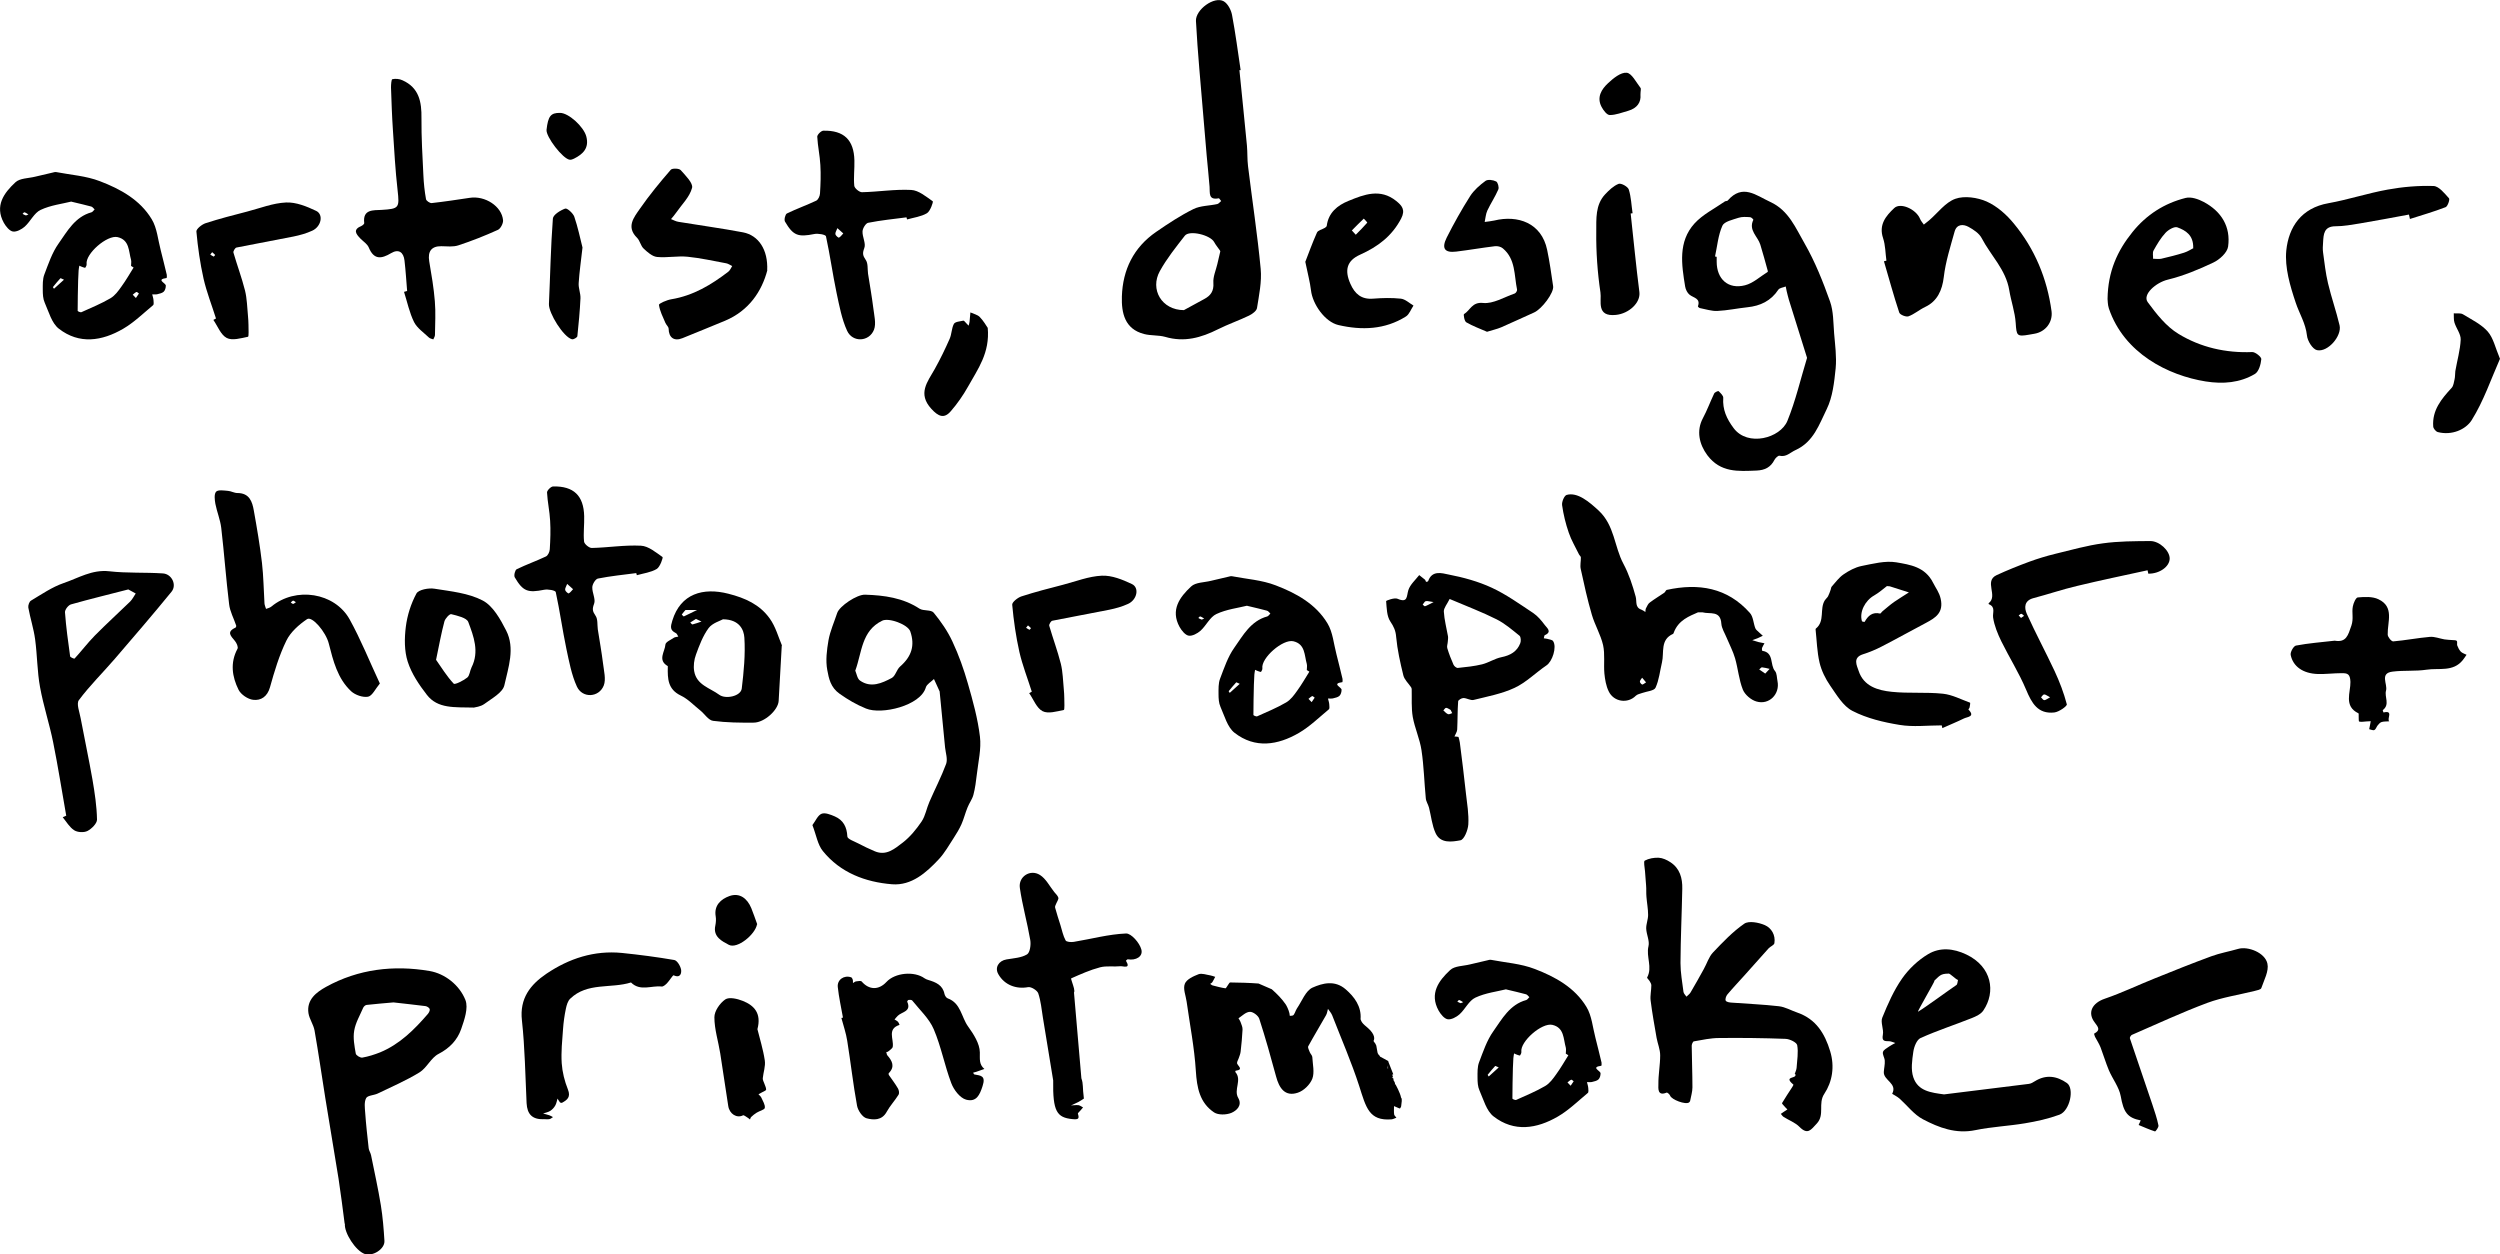 <?xml version="1.0" encoding="UTF-8"?><svg id="Layer_2" xmlns="http://www.w3.org/2000/svg" viewBox="0 0 209.27 105"><g id="Layer_5"><g><g><path d="m103.75,5.88c.21,2.11.43,4.21.63,6.32.05.57.02,1.14.09,1.71.35,2.87.79,5.73,1.06,8.6.1,1.08-.14,2.2-.31,3.28-.04.24-.4.5-.67.63-.85.41-1.75.72-2.59,1.14-1.41.71-2.83,1.11-4.42.64-.57-.16-1.2-.09-1.77-.24-1.63-.42-1.9-1.77-1.86-3.14.07-2.24.98-4.11,2.87-5.41,1-.69,2.03-1.37,3.12-1.91.59-.29,1.33-.27,2-.42.12-.03.21-.17.32-.25-.07-.08-.16-.25-.21-.23-.88.17-.72-.46-.76-.96-.07-.87-.16-1.73-.24-2.6-.21-2.43-.42-4.87-.62-7.3-.11-1.33-.21-2.65-.28-3.98-.05-.95,1.54-2.11,2.33-1.65.34.2.61.72.69,1.14.29,1.53.49,3.08.72,4.62h-.1Zm-4.63,20.07c.42-.23,1.05-.57,1.67-.91.55-.29.83-.67.78-1.36-.04-.51.21-1.05.33-1.57.08-.36.17-.71.25-1.07,0-.03-.03-.07-.05-.1-.15-.22-.33-.43-.46-.67-.31-.6-2.08-1.03-2.46-.54-.74.95-1.51,1.91-2.09,2.96-.85,1.53.15,3.27,2.02,3.27Z"/><path d="m151.26,29.94c-.53-1.7-1.03-3.28-1.52-4.86-.07-.23-.12-.47-.18-.7-.03-.13-.05-.27-.08-.4-.21.09-.51.11-.62.27-.62.94-1.51,1.36-2.59,1.47-.84.09-1.68.27-2.52.31-.48.02-.97-.15-1.45-.24-.07-.01-.18-.12-.17-.15.24-.68-.37-.7-.7-.97-.19-.15-.33-.44-.37-.69-.3-1.84-.6-3.74.78-5.27.69-.76,1.69-1.25,2.55-1.85.06-.04.18-.02.23-.07,1.25-1.44,2.38-.43,3.58.12,1.54.71,2.12,2.2,2.87,3.49.87,1.52,1.53,3.18,2.12,4.84.29.82.27,1.76.34,2.65.08.98.22,1.97.13,2.94-.12,1.16-.25,2.4-.75,3.42-.63,1.27-1.09,2.74-2.62,3.43-.44.2-.76.6-1.33.47-.11-.03-.34.19-.42.34-.32.63-.81.87-1.5.9-1.53.06-3.01.19-4.12-1.28-.69-.93-.93-2.05-.38-3.09.36-.67.62-1.39.95-2.08.05-.11.34-.23.37-.2.16.16.4.38.39.56-.07.98.28,1.75.87,2.54,1.18,1.58,3.91.84,4.5-.61.69-1.69,1.1-3.49,1.64-5.26Zm-7.68-8.47s.08.02.12.03c0,.14,0,.27,0,.41,0,1.45.96,2.33,2.37,1.97.68-.17,1.27-.73,1.9-1.12.02-.01.01-.08,0-.11-.2-.73-.4-1.46-.62-2.18-.21-.68-1.01-1.2-.58-2.07.01-.03-.17-.22-.27-.22-.32-.02-.67-.05-.97.05-.48.16-1.19.31-1.35.66-.36.8-.43,1.72-.62,2.59Z"/><path d="m176.42,25.01c.03-2.29.82-4.02,2.09-5.59,1.17-1.45,2.66-2.4,4.44-2.85.46-.12,1.08.1,1.53.34,1.47.79,2.26,2.07,2.03,3.73-.07.51-.71,1.09-1.24,1.34-1.22.58-2.5,1.11-3.81,1.43-.99.24-2.14,1.24-1.68,1.88.73.99,1.55,2.04,2.58,2.66,1.85,1.13,3.96,1.61,6.17,1.52.26-.01.77.41.76.59-.04.44-.21,1.04-.53,1.24-1.26.75-2.68.86-4.13.63-3.13-.5-6.83-2.35-8.1-6.11-.11-.33-.09-.7-.11-.79Zm7.17-4.25c.03-1.09-.65-1.48-1.33-1.73-.25-.09-.75.2-.99.46-.4.43-.71.96-1,1.48-.1.18-.03.46-.04.69.23,0,.46.04.68,0,.64-.15,1.29-.31,1.92-.51.31-.1.58-.28.78-.38Z"/><path d="m157.91,21.83c-.09-.63-.08-1.29-.28-1.89-.38-1.13.23-1.86.93-2.52.52-.5,1.83.09,2.16.89.07.18.21.33.32.49.15-.12.3-.24.45-.36.72-.62,1.35-1.5,2.19-1.8.76-.27,1.85-.11,2.62.23.87.39,1.67,1.1,2.28,1.85,1.75,2.12,2.78,4.6,3.15,7.33.12.92-.51,1.74-1.45,1.89-.13.02-.27.04-.4.07-1.06.19-1.08.09-1.15-.97-.06-.92-.39-1.83-.54-2.75-.28-1.72-1.55-2.9-2.31-4.36-.21-.4-.68-.71-1.1-.94-.44-.24-.98-.24-1.16.38-.35,1.26-.76,2.53-.91,3.82-.13,1.11-.55,2.03-1.55,2.5-.49.23-.91.61-1.41.79-.2.07-.71-.13-.77-.32-.47-1.42-.86-2.86-1.28-4.29.07-.02.14-.04.21-.05Z"/><path d="m201.65,17.96c-1.36.25-2.72.51-4.09.74-.68.11-1.37.24-2.05.24-.99,0-1.01.67-1.05,1.35-.02.28-.04.57,0,.85.12.86.21,1.72.41,2.56.28,1.19.69,2.34.97,3.53.21.89-.99,2.28-1.89,2.08-.37-.08-.8-.78-.84-1.23-.11-1.02-.64-1.83-.94-2.74-.47-1.4-.93-2.95-.79-4.37.2-1.97,1.26-3.56,3.53-3.96,1.67-.3,3.29-.84,4.96-1.14,1.26-.23,2.56-.34,3.84-.3.45.02.92.62,1.29,1.03.09.09-.11.67-.28.74-.98.38-1.99.67-2.99.99-.03-.12-.05-.24-.08-.36Z"/><path d="m109.26,21.93c.27-.69.59-1.59.98-2.46.08-.19.43-.26.65-.39.07-.04.16-.11.17-.18.14-1.1.9-1.71,1.81-2.08,1.31-.54,2.67-1.07,4,0,.47.38.8.73.42,1.47-.77,1.48-1.97,2.37-3.44,3.03-1.11.5-1.32,1.29-.81,2.44.37.84.92,1.32,1.9,1.24.77-.06,1.56-.08,2.32,0,.37.04.71.37,1.06.58-.21.31-.35.73-.63.91-1.76,1.11-3.7,1.17-5.65.72-1.13-.26-2.17-1.75-2.3-2.91-.08-.69-.27-1.37-.47-2.36Zm4.23-2.28c.36-.36.67-.68.96-1.01.02-.02-.19-.23-.29-.34-.34.33-.68.66-1,.99,0,0,.13.15.33.36Z"/><path d="m124.47,27.77c-.57-.25-1.18-.47-1.73-.79-.16-.09-.25-.66-.19-.69.52-.3.66-1.03,1.6-.93.84.09,1.76-.49,2.64-.79.1-.03.22-.23.2-.33-.25-1.2-.11-2.55-1.19-3.45-.16-.14-.45-.21-.67-.18-1.08.13-2.15.32-3.23.45-.97.12-1.25-.26-.8-1.17.6-1.19,1.25-2.35,1.96-3.47.32-.5.8-.92,1.29-1.28.2-.14.64-.08.89.05.14.07.26.5.18.67-.26.61-.64,1.17-.92,1.77-.13.29-.15.63-.22.95.27-.04.54-.06.8-.12,1.97-.48,3.96.19,4.43,2.46.21,1,.35,2.02.5,3.04.08.54-.94,1.91-1.6,2.2-.92.41-1.83.84-2.75,1.24-.35.15-.74.23-1.21.38Z"/><g><path d="m136.5,17.87c.24,2.19.45,4.39.73,6.58.11.9-.88,1.8-1.96,1.91-1.68.18-1.19-1.18-1.3-1.88-.25-1.68-.37-3.4-.35-5.09.01-1.06-.09-2.23.74-3.12.33-.35.7-.71,1.13-.88.21-.08.77.23.85.47.2.63.22,1.32.32,1.99-.05,0-.1.01-.15.02Z"/><path d="m137.32,7.93c.06.61-.26,1.13-1.04,1.35-.51.14-1.02.35-1.53.35-.24,0-.54-.4-.69-.69-.42-.8,0-1.47.55-1.98.44-.41,1.06-.92,1.56-.87.42.04.79.8,1.15,1.26.07.08,0,.26,0,.58Z"/></g></g><path d="m68.01,69.06c.26-.34.44-.81.76-.94.29-.12.76.07,1.11.22.71.31,1.01.88,1.05,1.68,0,.21.58.41.91.58.45.24.92.46,1.39.66.97.41,1.68-.23,2.34-.73.62-.48,1.14-1.12,1.58-1.77.32-.48.41-1.1.65-1.64.46-1.06,1-2.1,1.4-3.18.14-.4-.04-.91-.09-1.37-.15-1.55-.3-3.09-.45-4.64,0-.01,0-.03,0-.04-.16-.35-.32-.7-.48-1.05-.23.23-.6.43-.68.7-.44,1.54-3.71,2.31-5.01,1.77-.81-.33-1.49-.73-2.2-1.23-.77-.54-.91-1.29-1.04-1.99-.15-.8-.04-1.67.1-2.49.14-.78.48-1.53.73-2.29.19-.57,1.65-1.56,2.34-1.53,1.6.05,3.16.26,4.55,1.17.33.21.96.07,1.18.33.61.74,1.18,1.56,1.58,2.43.53,1.13.95,2.32,1.29,3.51.42,1.46.83,2.94,1.01,4.45.12,1.02-.14,2.09-.26,3.14-.07.58-.14,1.17-.29,1.73-.1.37-.35.69-.49,1.05-.19.46-.31.96-.51,1.41-.18.4-.41.78-.65,1.15-.39.6-.75,1.24-1.23,1.76-1.06,1.14-2.3,2.24-3.93,2.11-2.22-.18-4.32-.96-5.79-2.78-.44-.54-.55-1.34-.87-2.16Zm3.58-12.93c.12.28.17.68.4.84.91.64,1.83.22,2.66-.22.31-.17.4-.7.7-.96.96-.84,1.25-1.76.85-2.93-.2-.59-1.81-1.18-2.36-.9-1.73.85-1.68,2.62-2.24,4.16Z"/><path d="m150.26,89.83c.05-.15.12-.3.13-.45.04-.63.16-1.29.05-1.89-.05-.24-.63-.52-.98-.53-1.85-.07-3.71-.09-5.56-.07-.71,0-1.41.16-2.11.28-.08.01-.18.24-.18.36.01,1.16.06,2.33.06,3.49,0,.37-.12.75-.19,1.12,0,.05-.05.1-.09.14-.28.22-1.48-.23-1.59-.57-.04-.11-.23-.27-.29-.25-.79.33-.69-.39-.69-.69-.01-.81.15-1.62.15-2.43,0-.49-.21-.97-.3-1.46-.18-1.04-.37-2.08-.5-3.13-.05-.41.06-.85.06-1.27,0-.13-.09-.26-.16-.38-.06-.1-.22-.23-.19-.28.46-.85-.1-1.73.11-2.61.11-.45-.17-.98-.19-1.48-.01-.38.16-.76.16-1.14,0-.51-.1-1.01-.14-1.52-.03-.32,0-.65-.03-.97-.02-.39-.07-.78-.09-1.17-.02-.31-.14-.82-.02-.89.34-.18.78-.26,1.17-.24.33.02.68.18.97.37.8.52,1.02,1.34,1,2.23-.04,2.07-.14,4.15-.15,6.22,0,.8.15,1.61.25,2.41.02.14.16.27.25.4.11-.12.26-.21.34-.35.38-.65.75-1.3,1.11-1.96.26-.46.42-1.02.77-1.39.82-.86,1.65-1.74,2.62-2.41.38-.26,1.21-.1,1.72.12.55.24.91.83.8,1.51-.03.17-.33.27-.48.43-.68.75-1.34,1.5-2.01,2.25-.48.54-.98,1.06-1.45,1.62-.11.13-.2.41-.13.52.08.12.34.15.52.16,1.31.1,2.62.15,3.92.3.54.06,1.04.36,1.57.54,1.54.54,2.28,1.74,2.73,3.23.39,1.28.18,2.55-.49,3.56-.55.82.06,1.75-.63,2.49-.49.52-.75.98-1.45.28-.35-.36-.88-.55-1.32-.83-.1-.06-.16-.17-.24-.26.09-.06.17-.12.26-.18.1-.07.19-.13.29-.19-.08-.08-.17-.16-.24-.25-.08-.09-.23-.24-.21-.28.27-.46.57-.9.86-1.35.04-.06.11-.19.09-.2-.96-.8.53-.41.1-.97Z"/><path d="m28.85,102.43c-.17-1.3-.32-2.53-.51-3.76-.36-2.26-.75-4.51-1.11-6.76-.3-1.88-.57-3.77-.9-5.65-.09-.5-.43-.95-.51-1.45-.17-1.14.68-1.76,1.47-2.2,2.71-1.5,5.68-1.84,8.67-1.33,1.28.22,2.5,1.17,3,2.43.26.67-.09,1.66-.36,2.44-.32.91-.96,1.59-1.89,2.07-.63.32-.98,1.17-1.6,1.55-1.11.68-2.32,1.2-3.5,1.77-.32.15-.84.15-.96.38-.18.33-.11.82-.08,1.23.07.99.18,1.97.29,2.96.02.2.16.39.2.59.28,1.39.59,2.78.82,4.19.16.98.24,1.99.3,2.98.04.68-.97,1.32-1.64,1.1-.77-.26-1.74-1.78-1.67-2.53Zm4.08-18.52c-.8.07-1.52.13-2.24.21-.11.01-.24.13-.29.24-.27.63-.64,1.25-.75,1.91-.11.62.02,1.29.13,1.92.02.15.38.37.55.34.51-.09,1.01-.25,1.49-.44,1.64-.68,2.86-1.9,4-3.22.09-.11.18-.29.15-.4-.03-.11-.22-.23-.35-.25-.92-.12-1.84-.21-2.68-.31Z"/><path d="m122.09,61.7c.04.15.09.3.11.46.18,1.42.36,2.83.51,4.25.1.87.25,1.74.2,2.6-.03.48-.35,1.27-.66,1.33-.71.13-1.67.29-2.08-.6-.3-.65-.37-1.42-.55-2.13-.07-.27-.25-.52-.27-.79-.13-1.34-.16-2.69-.36-4.02-.14-.94-.56-1.84-.73-2.78-.13-.76-.07-1.55-.09-2.33,0-.05-.02-.11-.05-.16-.22-.33-.56-.63-.65-1-.26-1.06-.5-2.13-.6-3.21-.04-.53-.2-.87-.49-1.3-.3-.45-.3-1.12-.35-1.7,0-.05.7-.31.95-.2.88.38.75-.2.91-.72.15-.47.59-.85.91-1.26.17.13.34.26.49.39.04.04.04.14.09.17.03.02.15-.02.17-.06.32-.93,1.17-.66,1.7-.55,1.24.24,2.49.58,3.63,1.11,1.21.56,2.32,1.36,3.44,2.1.39.26.71.64.99,1.02.16.22.65.57,0,.85-.05.02-.05.17-.08.26.09.01.18.02.26.04.18.06.44.07.52.2.33.5-.07,1.71-.56,2.03-.9.61-1.7,1.43-2.67,1.88-1.07.5-2.27.72-3.43,1.01-.25.06-.57-.16-.85-.16-.15,0-.44.17-.44.28-.06.79-.04,1.58-.08,2.36-.01.2-.15.38-.23.58.11,0,.21.02.32.03Zm-.75-11.55c-.21.43-.49.74-.48,1.04.04.7.23,1.39.35,2.08.02.15-.01.31-.02.46-.01.18-.09.37-.04.53.14.47.32.93.52,1.38.06.13.25.29.37.27.68-.07,1.36-.14,2.02-.3.56-.14,1.07-.49,1.63-.6.74-.15,1.3-.47,1.57-1.17.07-.18.05-.52-.06-.62-.62-.5-1.23-1.03-1.93-1.38-1.21-.61-2.49-1.09-3.92-1.7Zm.22,9.54c-.04-.09-.09-.18-.13-.26-.13-.07-.25-.17-.38-.18-.07,0-.16.14-.23.22.13.11.24.25.39.31.09.04.24-.05.36-.09Zm-1.55-9.29c-.32-.04-.5-.11-.66-.08-.1.02-.17.19-.26.29.06.05.15.15.19.14.2-.07.38-.18.72-.35Z"/><path d="m142.13,51.26c-.7.31-1.63.64-2.02,1.69-.01.04-.03.09-.06.11-1.1.49-.73,1.55-.93,2.39-.17.71-.24,1.47-.54,2.12-.12.26-.73.3-1.12.44-.18.07-.4.1-.53.23-.67.68-1.84.53-2.27-.37-.22-.45-.31-.99-.36-1.49-.07-.79.06-1.62-.11-2.38-.2-.87-.69-1.68-.94-2.54-.37-1.26-.65-2.54-.93-3.83-.07-.31.02-.64.01-.97,0-.09-.12-.17-.16-.26-.29-.6-.64-1.18-.85-1.8-.26-.75-.45-1.53-.56-2.31-.04-.28.18-.8.38-.86.91-.26,1.9.59,2.68,1.31,1.34,1.25,1.3,3.01,2.07,4.45.46.86.77,1.81,1.03,2.76.11.41-.08.9.49,1.09.11.04.21.12.32.19.02-.11,0-.24.06-.33.09-.17.17-.37.32-.47.39-.29.8-.54,1.2-.81.09-.06.13-.22.21-.24,2.66-.58,5.07-.2,6.96,1.93.28.31.29.85.45,1.27.05.14.2.24.31.35.1.1.21.19.32.29-.14.07-.28.14-.42.2-.15.06-.3.11-.46.17.18.05.35.11.53.16.16.04.33.07.49.1-.07.13-.15.25-.2.38-.03.08,0,.25.01.25,1.01.14.63,1.18,1.07,1.69.17.2.15.56.21.85.22,1.08-.7,2.02-1.77,1.7-.45-.13-.96-.57-1.13-.99-.33-.83-.4-1.75-.65-2.62-.17-.59-.47-1.15-.71-1.73-.16-.39-.41-.77-.44-1.17-.07-1.14-.96-.78-1.57-.95-.05-.01-.11,0-.41,0Zm5.63,5.13c.15-.16.26-.28.37-.4-.21-.05-.43-.11-.64-.13-.07,0-.15.12-.23.18.15.1.3.2.51.35Zm-9.98.72c-.14-.17-.23-.28-.32-.38-.07.11-.18.21-.19.33,0,.07.11.21.19.24.07.02.17-.09.33-.18Z"/><path d="m106.46,82.81c.43.38.84.79,1.16,1.26.13.18.72,1.4-.02,1.25-.04,0-.07,0-.14-.13-.01-.02-.28-.27-.25-.26.33.04.68.15.99.08.16-.03.23-.4.36-.59.42-.61.73-1.49,1.31-1.75.83-.37,1.86-.65,2.77.14.72.62,1.34,1.43,1.25,2.51.12.42.5.58.81.92.51.56.28.88.28.88-.03.05.2.26.18.32.08,0,.12.76.2.77.21.01-.21-.01,0,0-.12.11.12-.11,0,0-.03.03.18.18.15.23.06.02.62.34.68.37.25.16-.25-.17,0,0,.12.08-.11.58,0,.67v-.67c.21.53.33.83.44,1.12-.21-.03.1.29-.11.27-.08,0,.12.06.12.08.02.29.01.08.12.35.05.13-.05.18.05.13,0,0,.41.74.47,1.12.12.1.03.46.01.7,0,.07-.06.15-.1.21-.01.01-.1-.03-.15-.05-.12-.05-.24-.1-.35-.15,0,.23-.02.47.01.69.01.1.12.18.19.28-.14.05-.28.13-.42.14-1.87.14-2.12-.99-2.69-2.78-.65-2.01-1.5-3.96-2.27-5.94-.08-.19-.23-.36-.35-.53-.05.18-.07.37-.16.53-.49.87-1.01,1.72-1.49,2.6-.06.11.07.33.13.5.06.14.2.27.21.4.03.61.2,1.29,0,1.82-.19.49-.72,1.01-1.22,1.17-1.08.36-1.56-.41-1.81-1.35-.44-1.62-.89-3.24-1.41-4.84-.09-.27-.52-.59-.78-.58-.33,0-.65.33-.96.54,0,0,.14.21.18.33.07.2.17.41.16.61-.03.62-.09,1.24-.16,1.85-.02.19-.1.37-.16.55-.04.13-.13.25-.14.39-.02.22.64.56-.12.66-.01,0-.04.1-.02.11.58.67-.17,1.47.24,2.17.36.63-.15,1.07-.58,1.25-.42.17-1.09.19-1.44-.04-1.21-.81-1.44-2.07-1.53-3.48-.12-1.94-.5-3.86-.77-5.79-.07-.51-.32-1.08-.15-1.5.14-.37.71-.63,1.15-.8.28-.1.66.05.99.1.14.02.26.08.4.12-.08.15-.15.31-.24.45-.04.06-.12.1-.18.14.07.04.13.11.21.13.35.09.71.19,1.07.24.06,0,.15-.21.24-.32.05-.06.1-.17.15-.17.79.01,1.59.03,2.38.09"/><path d="m162.73,91.61c2.37-.29,4.73-.58,7.1-.88.17-.02.35-.12.5-.22.93-.58,1.83-.45,2.69.15.64.46.25,2.32-.63,2.65-.93.34-1.91.56-2.89.72-1.37.23-2.78.29-4.14.57-1.63.34-3.05-.2-4.4-.91-.74-.39-1.29-1.13-1.93-1.71-.11-.1-.24-.18-.37-.26-.09-.06-.27-.15-.27-.16.46-.88-.74-1.12-.7-1.83.02-.32.1-.63.08-.94-.01-.25-.21-.52-.15-.73.05-.19.33-.32.52-.46.16-.11.34-.2.51-.29-.17-.05-.33-.14-.5-.15-.36-.01-.65.03-.54-.54.09-.46-.21-1.03-.05-1.43.46-1.13.96-2.28,1.66-3.28.56-.8,1.34-1.54,2.18-2.04.99-.59,2.11-.49,3.2.03,2.14,1.02,2.48,3.13,1.42,4.69-.2.3-.61.49-.96.63-1.43.57-2.89,1.04-4.29,1.67-.32.14-.55.73-.61,1.15-.1.7-.22,1.49,0,2.14.39,1.16,1.48,1.28,2.57,1.43Zm-.8-9.51c.04.05-1.43,2.54-1.38,2.59.49-.27,2.75-1.93,3.21-2.23.1-.06.1-.28.14-.43-.16-.02-.71-.6-.8-.53-.68,0-.76.21-1.18.59Z"/><path d="m5.54,68.26c-.36-2.04-.68-4.09-1.09-6.12-.31-1.55-.82-3.07-1.1-4.63-.24-1.31-.23-2.66-.41-3.99-.12-.9-.41-1.77-.57-2.66-.03-.18.08-.5.22-.58.89-.53,1.77-1.14,2.73-1.47,1.24-.42,2.38-1.15,3.82-.99,1.49.17,3,.08,4.5.18.74.05,1.18.96.72,1.53-1.55,1.9-3.15,3.76-4.75,5.62-1,1.16-2.1,2.24-3.01,3.46-.22.3.06,1,.15,1.51.32,1.71.69,3.42.99,5.14.19,1.11.36,2.23.38,3.35,0,.32-.45.77-.8.95-.3.15-.83.12-1.11-.06-.39-.25-.65-.71-.96-1.09.1-.05.21-.09.31-.14Zm5.2-18.92c-1.58.41-3.2.8-4.79,1.25-.23.06-.53.45-.51.67.09,1.23.26,2.46.43,3.68.01.08.34.22.37.19.58-.63,1.1-1.32,1.7-1.93.96-.97,1.97-1.89,2.95-2.84.19-.19.32-.45.47-.68-.17-.1-.35-.19-.62-.34Z"/><path d="m104.4,50.7c-.75.19-1.73.3-2.58.7-.54.25-.85.97-1.33,1.4-.26.23-.69.46-.99.41-.29-.05-.59-.43-.76-.73-.78-1.42.01-2.5.97-3.39.37-.35,1.09-.33,1.65-.47.48-.12.96-.23,1.45-.34.1-.02.2-.06.29-.05,1.24.24,2.53.32,3.69.77,1.7.65,3.35,1.55,4.33,3.18.45.74.52,1.71.75,2.58.18.69.34,1.38.51,2.07.02.09,0,.27-.01.27-.94.13-.06.42-.07.64,0,.18-.06.4-.18.51-.13.12-.35.16-.54.21-.13.03-.28.01-.42.01.04.17.1.33.11.5.01.14.04.35-.04.41-.82.68-1.59,1.44-2.5,1.97-1.77,1.03-3.67,1.33-5.39-.01-.6-.47-.84-1.42-1.18-2.18-.14-.31-.16-.7-.16-1.06,0-.43-.02-.9.13-1.29.34-.89.65-1.83,1.19-2.59.73-1.03,1.37-2.24,2.76-2.62.1-.03.17-.16.26-.24-.09-.08-.17-.21-.28-.24-.48-.13-.96-.24-1.67-.41Zm5.2,5.52c-.07-.04-.14-.09-.21-.13,0-.17.04-.35,0-.51-.21-.73-.12-1.66-1.12-1.9-.88-.21-2.72,1.4-2.6,2.26.01.1-.05.21-.11.3-.02.02-.14-.02-.22-.05-.1-.03-.19-.08-.28-.12-.02.13-.05.26-.06.4-.02.28-.03.56-.04.84-.02.85-.04,1.69-.04,2.54,0,.04.24.15.32.11.82-.37,1.65-.71,2.42-1.16.38-.22.67-.62.93-.99.37-.51.68-1.05,1.01-1.58Zm-5.83,1.02c-.15-.06-.28-.14-.29-.12-.22.24-.43.49-.63.74-.01.01.06.09.09.14.26-.23.52-.47.84-.76Zm6.03,1.53c.11-.16.18-.26.25-.37-.07-.05-.17-.15-.21-.13-.11.05-.21.15-.31.23.07.08.14.15.26.27Zm-9-6.99c-.15-.09-.24-.16-.34-.18-.04,0-.1.08-.15.13.09.05.18.11.27.13.04.01.11-.04.22-.08Z"/><path d="m126.08,82.81c-.75.19-1.73.3-2.58.7-.54.25-.85.97-1.33,1.4-.26.23-.69.46-.99.41-.29-.05-.59-.43-.76-.73-.78-1.42.01-2.5.97-3.39.37-.35,1.09-.33,1.65-.47.48-.12.96-.23,1.45-.34.1-.02.2-.06.29-.05,1.24.24,2.53.32,3.69.77,1.7.65,3.35,1.55,4.33,3.18.45.74.52,1.71.75,2.58.18.69.34,1.38.51,2.07.02.09,0,.27-.01.27-.94.13-.06.42-.07.64,0,.18-.06.4-.18.51-.13.12-.35.16-.54.21-.13.03-.28.01-.42.01.04.17.1.33.11.5.01.14.04.35-.04.41-.82.68-1.59,1.44-2.5,1.97-1.77,1.03-3.67,1.33-5.39-.01-.6-.47-.84-1.42-1.18-2.18-.14-.31-.16-.7-.16-1.06,0-.43-.02-.9.13-1.29.34-.89.65-1.83,1.19-2.59.73-1.03,1.37-2.24,2.76-2.62.1-.03.17-.16.26-.24-.09-.08-.17-.21-.28-.24-.48-.13-.96-.24-1.67-.41Zm5.2,5.52c-.07-.04-.14-.09-.21-.13,0-.17.04-.35,0-.51-.21-.73-.12-1.66-1.12-1.9-.88-.21-2.72,1.4-2.6,2.26.01.1-.05.21-.11.3-.02.02-.14-.02-.22-.05-.1-.03-.19-.08-.28-.12-.02.13-.05.26-.06.4-.02.28-.03.56-.04.84-.02.85-.04,1.69-.04,2.54,0,.04.24.15.32.11.82-.37,1.65-.71,2.42-1.16.38-.22.67-.62.93-.99.37-.51.68-1.05,1.01-1.58Zm-5.83,1.02c-.15-.06-.28-.14-.29-.12-.22.24-.43.49-.63.74-.01.01.06.09.09.14.26-.23.52-.47.84-.76Zm6.03,1.53c.11-.16.18-.26.25-.37-.07-.05-.17-.15-.21-.13-.11.05-.21.15-.31.23.07.08.14.15.26.27Zm-9-6.99c-.15-.09-.24-.16-.34-.18-.04,0-.1.08-.15.13.09.05.18.11.27.13.04.01.11-.04.22-.08Z"/><path d="m5.98,16.87c-.75.19-1.73.3-2.58.7-.54.25-.85.97-1.33,1.4-.26.23-.69.46-.99.41-.29-.05-.59-.43-.76-.73-.78-1.42.01-2.5.97-3.39.37-.35,1.09-.33,1.65-.47.48-.12.96-.23,1.45-.34.1-.02.2-.06.29-.05,1.24.24,2.53.32,3.69.77,1.7.65,3.35,1.55,4.33,3.18.45.74.52,1.71.75,2.58.18.69.34,1.38.51,2.07.02.09,0,.27-.01.27-.94.13-.06.42-.07.64,0,.18-.06.4-.18.51-.13.12-.35.16-.54.21-.13.03-.28.01-.42.01.04.17.1.33.11.5.01.14.04.35-.04.41-.82.68-1.59,1.44-2.5,1.97-1.77,1.03-3.67,1.33-5.39-.01-.6-.47-.84-1.42-1.18-2.18-.14-.31-.16-.7-.16-1.06,0-.43-.02-.9.13-1.29.34-.89.65-1.83,1.19-2.59.73-1.03,1.37-2.24,2.76-2.62.1-.03.17-.16.26-.24-.09-.08-.17-.21-.28-.24-.48-.13-.96-.24-1.67-.41Zm5.2,5.52c-.07-.04-.14-.09-.21-.13,0-.17.04-.35,0-.51-.21-.73-.12-1.66-1.12-1.9-.88-.21-2.72,1.4-2.6,2.26.01.1-.05.21-.11.3-.02.02-.14-.02-.22-.05-.1-.03-.19-.08-.28-.12-.02.13-.05.26-.06.4-.02.28-.03.56-.04.84-.02.85-.04,1.69-.04,2.54,0,.04.24.15.32.11.82-.37,1.65-.71,2.42-1.16.38-.22.67-.62.93-.99.37-.51.68-1.05,1.01-1.58Zm-5.83,1.02c-.15-.06-.28-.14-.29-.12-.22.24-.43.49-.63.74-.01.01.06.09.09.14.26-.23.52-.47.84-.76Zm6.03,1.53c.11-.16.18-.26.25-.37-.07-.05-.17-.15-.21-.13-.11.05-.21.15-.31.23.07.08.14.15.26.27Zm-9-6.99c-.15-.09-.24-.16-.34-.18-.04,0-.1.08-.15.13.09.05.18.11.27.13.04.01.11-.04.22-.08Z"/><path d="m162.51,60.72c-1.17,0-2.36.15-3.5-.04-1.35-.22-2.74-.55-3.94-1.17-.79-.4-1.33-1.35-1.87-2.12-.4-.58-.73-1.25-.89-1.93-.21-.9-.23-1.84-.33-2.76,0-.03,0-.07.02-.08.79-.63.29-1.66.76-2.38.07-.11.19-.2.26-.32.09-.17.15-.36.22-.55.04-.09.03-.22.1-.28.31-.35.6-.75.98-1.01.45-.31.97-.59,1.5-.7.96-.19,1.98-.46,2.91-.31,1.15.2,2.42.37,3.09,1.72.22.44.51.79.63,1.33.26,1.16-.42,1.59-1.23,2.02-1.24.65-2.46,1.34-3.71,1.98-.5.26-1.03.48-1.57.65-.88.28-.5.95-.36,1.38.42,1.3,1.61,1.64,2.77,1.76,1.42.15,2.87.01,4.29.16.77.08,1.52.48,2.27.75.03.01-.01.26-.04.4-.01.06-.11.16-.1.17.6.61-.08.61-.37.75-.59.29-1.21.54-1.81.81-.02-.08-.03-.15-.05-.23Zm-4.56-11.66c-.27.2-.64.54-1.06.78-.77.43-1.26,1.39-1.03,2.16.01.04.22.07.23.05.28-.51.65-.84,1.29-.69.05.01.13-.14.21-.2.32-.26.62-.53.96-.77.4-.28.83-.53,1.24-.8-.53-.17-1.06-.34-1.6-.51-.01,0-.03,0-.24-.02Z"/><path d="m31.8,57.21c-.38.46-.64,1.04-.99,1.11-.43.08-1.07-.14-1.41-.45-1.15-1.07-1.51-2.56-1.88-4.01-.24-.95-1.39-2.32-1.82-2.03-.68.46-1.38,1.08-1.73,1.8-.6,1.23-1,2.57-1.37,3.9-.22.78-.75,1.13-1.41,1.05-.44-.05-1.02-.44-1.22-.84-.54-1.09-.72-2.26-.09-3.43.08-.14-.07-.48-.21-.65-.33-.41-.75-.76.04-1.12.04-.02.08-.13.06-.18-.2-.6-.52-1.17-.59-1.78-.26-2.12-.41-4.26-.66-6.39-.08-.68-.36-1.34-.49-2.01-.06-.34-.12-.82.06-1.02.16-.18.66-.1,1-.07.26.02.52.18.78.18,1.01,0,1.25.72,1.38,1.48.26,1.45.51,2.91.68,4.37.13,1.12.14,2.26.21,3.39.01.16.09.31.13.46.15-.06.32-.09.44-.19,2.04-1.7,5.31-1.18,6.56,1.07.93,1.68,1.65,3.48,2.53,5.37Zm-7.03-6.8c-.11-.06-.18-.14-.24-.13-.07.02-.13.1-.19.16.07.04.13.11.2.11.06,0,.12-.07.23-.14Z"/><path d="m34.08,24.36c-.07-.85-.12-1.7-.22-2.55-.08-.71-.5-.99-1.12-.62-.82.49-1.44.57-1.87-.47-.12-.29-.45-.5-.69-.74-.38-.39-.67-.76.08-1.07.09-.04.23-.16.23-.23-.15-1.19.78-1.07,1.44-1.11,1.48-.09,1.52-.16,1.35-1.66-.19-1.67-.28-3.34-.39-5.02-.08-1.19-.12-2.38-.16-3.57,0-.24.03-.67.11-.69.27-.06.6-.03.85.09,1.39.62,1.61,1.81,1.59,3.18-.01,1.59.08,3.17.16,4.76.03.67.1,1.35.22,2.01.02.14.32.34.47.33,1.07-.12,2.13-.28,3.19-.44,1.28-.2,2.69.71,2.79,1.88.02.26-.21.7-.43.8-1.08.49-2.19.93-3.32,1.3-.43.14-.94.08-1.42.07-.82-.01-1.15.43-1.01,1.27.19,1.11.38,2.22.47,3.34.08.93.02,1.88.01,2.82,0,.12-.09.25-.14.37-.13-.05-.28-.07-.37-.16-.43-.41-.98-.78-1.24-1.29-.39-.79-.57-1.68-.84-2.53.08-.02.16-.05.25-.07Z"/><path d="m90.52,90.26c.18.51.08.71.21,1.7-.22.14-.22.15-.45.28-.2.11-.42.19-.63.29.21,0,.41-.04.62-.02.13.02.26.12.39.19-.08.09-.15.18-.23.27-.07.09-.22.2-.2.26.13.41.05.5-.45.45-1.32-.13-1.66-.64-1.62-3.24-.2-1.23-.53-3.24-.86-5.25-.11-.68-.17-1.39-.39-2.04-.09-.25-.59-.56-.84-.52-1.01.19-1.99-.18-2.5-1.08-.32-.55.02-1.13.69-1.24.59-.1,1.23-.13,1.71-.42.25-.15.34-.81.27-1.21-.25-1.46-.66-2.89-.87-4.35-.14-.95.87-1.6,1.68-1.09.5.31.81.94,1.2,1.43.12.15.29.3.34.47.04.12-.09.29-.15.44-.05.13-.15.28-.12.39.13.5.3.99.45,1.48.13.43.22.88.43,1.27.07.13.46.16.69.12,1.46-.24,2.91-.64,4.37-.7.43-.02,1.14.79,1.28,1.34.16.59-.46.94-1.14.82-.04,0-.15.11-.15.12.44.72-.24.44-.45.46-.57.06-1.17-.05-1.71.09-.84.22-1.64.58-2.43.93-.03.02.17.54.24.83.03.11.05.32,0,.34"/><path d="m70.56,85.17c-.15-.85-.34-1.69-.43-2.54-.07-.62.53-1.03,1.12-.82.07.02.11.14.14.22.02.08,0,.17.01.26.09-.05.17-.13.26-.14.16-.02.4-.07.47.01.61.71,1.42.74,2.07.04.72-.78,2.33-.93,3.19-.31.09.06.2.11.31.14.63.19,1.21.42,1.36,1.17.03.14.15.33.27.37,1.11.4,1.14,1.58,1.71,2.36.46.64.97,1.43.98,2.16.01.56-.08,1,.38,1.39-.23.08-.45.16-.68.24-.08.03-.17.04-.26.07.03.05.06.15.11.15.55.1.96.11.68.97-.24.75-.52,1.37-1.38,1.14-.51-.14-1.03-.82-1.24-1.38-.56-1.48-.85-3.07-1.47-4.52-.38-.89-1.17-1.61-1.8-2.4-.05-.06-.2-.06-.31-.05-.04,0-.12.12-.11.15.38.83-.45.84-.79,1.18-.1.1-.18.2-.27.31.1.06.21.11.29.19.06.07.09.17.13.26-1.06.34-.47,1.19-.57,1.83-.02.15-.25.28-.4.41-.03.03-.1.02-.14.03.03.09.03.21.08.27.41.47.67.95.13,1.5-.03.03-.02.11,0,.15.26.38.54.74.77,1.14.08.14.12.39.05.51-.31.5-.72.93-1,1.44-.4.74-1.11.69-1.68.54-.35-.09-.73-.66-.8-1.06-.33-1.8-.53-3.62-.82-5.42-.1-.65-.32-1.28-.49-1.92.04,0,.08-.02.13-.03Z"/><path d="m179.21,93.79c-1.16-.22-1.45-.71-1.69-2.04-.14-.75-.68-1.43-.99-2.16-.26-.62-.45-1.27-.69-1.9-.12-.31-.31-.6-.47-.9-.04-.09-.09-.26-.07-.27.54-.28.35-.53.06-.91-.66-.84-.23-1.65.83-2.01,1.43-.49,2.8-1.15,4.2-1.71,1.56-.63,3.13-1.26,4.71-1.84.73-.27,1.5-.4,2.25-.62.82-.24,2.25.31,2.45,1.23.14.62-.28,1.38-.51,2.05-.04.13-.36.19-.56.24-1.32.33-2.69.53-3.96,1-2.14.8-4.22,1.77-6.32,2.68-.08.04-.19.22-.16.29.62,1.85,1.26,3.69,1.88,5.54.19.58.39,1.15.51,1.75.03.15-.24.51-.29.5-.47-.15-.91-.35-1.37-.54.05-.12.11-.24.17-.37Z"/><path d="m179.75,47.74c-1.97.43-3.94.84-5.89,1.31-1.23.29-2.43.7-3.65,1.02-.78.21-.77.81-.55,1.31.73,1.62,1.57,3.18,2.32,4.78.42.9.78,1.84,1.03,2.8.04.14-.66.64-1.05.68-1.38.15-1.89-.79-2.36-1.91-.59-1.4-1.41-2.7-2.08-4.06-.3-.62-.58-1.3-.68-1.97-.06-.41.23-.88-.35-1.12-.02,0-.03-.07-.03-.08.83-.62-.42-1.85.68-2.36.89-.41,1.81-.78,2.73-1.12.71-.26,1.44-.48,2.17-.66,1.33-.32,2.65-.7,4-.88,1.3-.18,2.64-.18,3.96-.19.77,0,1.62.81,1.62,1.46,0,.68-.86,1.29-1.79,1.27-.02-.09-.04-.19-.06-.28Zm-8.14,10.63c-.26-.13-.38-.25-.5-.24-.09,0-.18.16-.26.24.09.09.18.24.27.24.12,0,.24-.11.49-.24Zm-2.44-6.64c.11-.08.18-.13.26-.18-.08-.06-.15-.16-.23-.17-.07,0-.15.09-.22.14.06.06.12.13.2.21Z"/><path d="m53.28,47.97c-1.08.14-2.17.25-3.23.46-.2.04-.46.46-.47.72-.02.47.3,1.01.15,1.39-.17.45-.13.63.12,1,.2.28.14.75.19,1.14.15.96.32,1.91.44,2.87.07.61.26,1.31.06,1.83-.4,1.02-1.79,1.09-2.25.09-.45-.98-.65-2.09-.88-3.16-.33-1.58-.55-3.18-.89-4.75-.03-.14-.66-.26-.98-.19-1.35.27-1.76.14-2.45-1.04-.09-.15.02-.61.16-.68.8-.39,1.65-.69,2.45-1.07.17-.08.31-.39.32-.6.05-.8.08-1.6.03-2.39-.04-.79-.22-1.57-.26-2.37,0-.17.33-.5.51-.5,1.72-.04,2.56.77,2.6,2.49.02.71-.08,1.42-.01,2.12.02.21.42.54.64.54,1.38-.03,2.75-.26,4.12-.19.63.03,1.25.56,1.81.95.06.04-.21.84-.49,1-.49.29-1.1.36-1.66.52-.02-.06-.03-.12-.05-.17Zm-5.81.92c-.07.2-.19.36-.16.5.02.11.25.31.3.28.14-.07.24-.23.36-.35-.09-.08-.18-.16-.49-.44Z"/><path d="m75.9,18.19c-1.08.14-2.17.25-3.23.46-.2.04-.46.46-.47.72-.02.47.3,1.01.15,1.39-.17.45-.13.63.12,1,.2.28.14.75.19,1.14.15.96.32,1.91.44,2.87.07.61.26,1.31.06,1.83-.4,1.02-1.79,1.09-2.25.09-.45-.98-.65-2.09-.88-3.16-.33-1.58-.55-3.18-.89-4.75-.03-.14-.66-.26-.98-.19-1.35.27-1.76.14-2.45-1.04-.09-.15.02-.61.16-.68.8-.39,1.65-.69,2.45-1.07.17-.08.31-.39.32-.6.05-.8.08-1.6.03-2.39-.04-.79-.22-1.57-.26-2.37,0-.17.33-.5.51-.5,1.72-.04,2.56.77,2.6,2.49.02.71-.08,1.42-.01,2.12.02.21.42.54.64.54,1.38-.03,2.75-.26,4.12-.19.63.03,1.25.56,1.81.95.06.04-.21.84-.49,1-.49.29-1.1.36-1.66.52-.02-.06-.03-.12-.05-.17Zm-5.81.92c-.07.2-.19.36-.16.5.02.11.25.31.3.28.14-.07.24-.23.36-.35-.09-.08-.18-.16-.49-.44Z"/><path d="m65.44,54.04c-.09,1.68-.17,3.16-.26,4.63-.04.76-1.18,1.81-2.08,1.82-1.14.01-2.29,0-3.41-.15-.39-.05-.71-.58-1.07-.87-.54-.43-1.03-.96-1.64-1.25-1.08-.52-1.1-1.41-1.08-2.38,0-.03,0-.07,0-.08-.88-.5-.24-1.21-.2-1.8.01-.21.44-.4.7-.57.1-.07.25-.07.38-.1-.07-.1-.11-.25-.2-.29-.51-.25-.46-.53-.3-1.05.69-2.26,2.58-2.79,4.69-2.25,1.42.36,2.63.91,3.46,2.07.5.69.73,1.58,1.03,2.27Zm-4.9-2.21c-.25.14-.9.32-1.22.74-.48.65-.78,1.45-1.06,2.22-.16.43-.23.95-.15,1.4.2,1.15,1.31,1.39,2.1,1.97.53.39,1.8.12,1.88-.52.17-1.41.31-2.85.22-4.26-.04-.67-.42-1.52-1.77-1.54Zm-3.16-.77c-.07.08-.2.23-.31.38,0,0,.14.17.17.16.37-.17.74-.36,1.11-.54h-.97Zm.89.74c-.16.1-.33.21-.49.31.07.06.14.17.19.16.26-.06.5-.16.75-.24-.13-.07-.27-.13-.46-.22Z"/><path d="m45.5,93.69c-.95.02-1.37-.42-1.42-1.35-.11-2.31-.14-4.63-.39-6.92-.21-1.85.71-3,2.05-3.91,1.9-1.28,4-1.97,6.33-1.74,1.46.15,2.92.34,4.37.59.24.04.51.49.57.79.05.26-.02.77-.62.49-.06-.03-.35.45-.56.67-.12.12-.31.29-.45.27-.85-.1-1.79.43-2.56-.34-1.68.53-3.65-.03-5.09,1.36-.2.19-.3.54-.36.83-.12.57-.2,1.15-.24,1.72-.07.95-.17,1.91-.11,2.85.05.74.24,1.5.52,2.2.25.63-.05.87-.49,1.11-.04.02-.15,0-.18-.04-.08-.09-.13-.21-.2-.31-.06.19-.09.41-.19.58-.1.18-.25.34-.42.45-.17.11-.4.15-.6.22.18.05.35.09.53.15.11.04.2.1.3.15-.1.06-.19.15-.3.17-.17.03-.34,0-.51,0Z"/><path d="m195.43,53.63c.97.17,1.12-.44,1.4-1.26.2-.59.02-1.08.12-1.6.05-.28.25-.74.41-.76.57-.05,1.23-.09,1.73.15,1.36.64.75,1.9.78,2.96,0,.2.31.58.46.57,1.03-.09,2.05-.29,3.08-.38.39-.03.8.14,1.2.21.23.04.46.04.69.06.12.01.3,0,.35.07.07.09,0,.27.04.38.07.19.17.38.3.52.12.12.32.18.48.26-.1.15-.2.3-.31.44-.81,1.02-2.01.65-3.04.81-.93.14-1.9.04-2.84.16-1.11.13-.4,1.05-.55,1.59-.15.52.35,1.16-.27,1.63-.02.02.06.2.06.2.87-.21.25.54.48.74-.21.02-.44,0-.64.06-.13.04-.24.17-.33.28-.1.12-.15.33-.28.39-.1.05-.29-.04-.43-.07.03-.15.06-.3.09-.45.01-.07.03-.15.04-.22-.12,0-.24.01-.36.02-.21.01-.42.06-.61.01-.05-.02-.03-.33-.04-.5,0-.07.01-.18-.02-.19-1.25-.6-.65-1.75-.67-2.63-.02-.69-.27-.73-.73-.73-.67,0-1.34.09-2,.07-1.23-.04-2.07-.62-2.27-1.59-.05-.24.24-.75.44-.79,1.05-.2,2.13-.28,3.25-.41Z"/><path d="m39.67,59.23c-1.63-.04-3.03.11-3.94-1.07-.65-.84-1.28-1.77-1.6-2.77-.29-.9-.28-1.96-.16-2.92.12-.96.43-1.94.89-2.79.18-.32,1.02-.48,1.51-.4,1.37.22,2.84.36,4.04.99.86.45,1.48,1.57,1.96,2.51.76,1.49.18,3.09-.15,4.58-.14.62-1.06,1.11-1.68,1.57-.32.23-.77.27-.87.3Zm-3.17-4c.45.64.9,1.38,1.48,2,.1.1.8-.25,1.13-.51.21-.17.22-.57.36-.85.67-1.32.18-2.6-.27-3.8-.13-.36-.92-.53-1.43-.66-.14-.03-.5.36-.57.61-.26.98-.44,1.97-.7,3.22Z"/><path d="m86.37,57.9c-.35-1.11-.78-2.2-1.04-3.33-.29-1.3-.48-2.62-.6-3.95-.02-.21.46-.6.78-.7,1.14-.37,2.31-.67,3.47-.97,1.08-.28,2.15-.71,3.25-.76.84-.04,1.74.33,2.52.7.64.3.44,1.31-.32,1.66-.5.23-1.04.38-1.58.49-1.58.32-3.18.6-4.76.92-.12.02-.29.31-.26.42.31,1.07.7,2.11.97,3.18.17.69.18,1.43.25,2.15.02.24.04.48.04.72,0,.35.04.98-.04,1-.59.12-1.32.34-1.78.1-.5-.26-.76-.99-1.12-1.51.07-.04.15-.08.22-.12Zm-.32-5.55c-.07.09-.12.15-.16.2.1.06.19.13.29.17.02,0,.13-.14.12-.14-.07-.08-.15-.14-.25-.23Z"/><path d="m18.08,26.66c-.35-1.11-.78-2.2-1.04-3.33-.29-1.3-.48-2.62-.6-3.95-.02-.21.46-.6.78-.7,1.14-.37,2.31-.67,3.47-.97,1.08-.28,2.15-.71,3.25-.76.84-.04,1.74.33,2.52.7.64.3.44,1.31-.32,1.66-.5.23-1.04.38-1.58.49-1.58.32-3.18.6-4.76.92-.12.02-.29.31-.26.42.31,1.07.7,2.11.97,3.18.17.69.18,1.43.25,2.15.02.24.04.48.04.72,0,.35.04.98-.04,1-.59.12-1.32.34-1.78.1-.5-.26-.76-.99-1.12-1.51.07-.04.15-.08.22-.12Zm-.32-5.55c-.07.09-.12.15-.16.2.1.06.19.13.29.17.02,0,.13-.14.12-.14-.07-.08-.15-.14-.25-.23Z"/><path d="m209.27,30.03c-.75,1.7-1.37,3.54-2.37,5.14-.5.79-1.67,1.3-2.83,1-.17-.04-.38-.3-.39-.47-.1-1.36.69-2.31,1.54-3.23.16-.17.19-.48.25-.73.05-.22.03-.45.06-.67.15-.88.41-1.76.45-2.64.02-.46-.37-.94-.52-1.42-.08-.24-.04-.52-.06-.78.26.02.57-.04.77.08.72.44,1.53.83,2.07,1.44.48.55.64,1.37,1.03,2.29Z"/><path d="m82.68,27.43c.2,2.11-.84,3.48-1.64,4.92-.41.73-.9,1.44-1.45,2.07-.56.66-1.05.44-1.63-.2-1.16-1.27-.33-2.24.28-3.32.46-.82.87-1.67,1.25-2.53.18-.4.16-.89.36-1.26.1-.18.51-.21.79-.27.06-.01.16.13.23.2.07.07.14.15.21.22.03-.11.07-.22.08-.33.03-.26.05-.52.07-.78.26.12.59.19.78.38.32.33.56.75.66.9Z"/><g><path d="m63.4,86.14c.19.78.48,1.69.62,2.63.07.48-.12.99-.17,1.49-.01.14.08.3.13.44.05.17.16.34.15.51,0,.08-.21.15-.33.22-.1.06-.21.11-.31.17.08.09.19.17.24.28.12.28.33.59.29.86-.02.16-.45.25-.68.4-.17.1-.32.23-.46.36-.05.05-.07.14-.1.21-.07-.05-.13-.12-.21-.16-.12-.07-.3-.22-.37-.19-.52.27-1.14-.11-1.24-.78-.22-1.47-.44-2.93-.67-4.4-.16-1.01-.49-2.02-.49-3.03,0-.52.46-1.18.91-1.49.32-.22,1.01-.06,1.46.12.96.38,1.59,1.04,1.23,2.38Z"/><path d="m63.37,77.37c-.15.86-1.66,2.09-2.36,1.72-.54-.29-1.35-.66-1.13-1.62.05-.25.07-.52.03-.76-.16-.93.45-1.45,1.14-1.7.86-.31,1.5.19,1.84,1.01.18.44.33.9.5,1.36Z"/></g><g><path d="m48.76,20.72c-.12,1.09-.26,2.03-.32,2.98-.03.42.17.86.15,1.28-.05,1.06-.15,2.11-.26,3.16-.01.11-.32.29-.45.26-.71-.18-1.96-2.19-1.93-2.95.11-2.38.15-4.77.33-7.15.02-.32.62-.69,1.03-.84.16-.06.65.38.76.67.3.88.49,1.79.69,2.59Z"/><path d="m46.88,9.45c.72,0,1.99,1.16,2.2,1.98.25.96-.27,1.47-1.03,1.85-.11.06-.24.1-.36.09-.57-.06-2.01-1.93-1.94-2.51.13-1.14.35-1.42,1.13-1.41Z"/></g><path d="m64.23,22.63c-.46,1.74-1.52,3.37-3.54,4.22-1.19.5-2.38.97-3.57,1.46-.69.28-1.14-.05-1.15-.79,0-.16-.19-.31-.27-.49-.21-.5-.47-.99-.54-1.51-.02-.11.66-.41,1.04-.47,1.82-.3,3.34-1.21,4.77-2.31.14-.11.22-.31.32-.47-.17-.08-.33-.2-.5-.23-1.08-.2-2.15-.44-3.24-.55-.84-.08-1.71.1-2.55.02-.4-.04-.8-.4-1.12-.7-.25-.23-.31-.66-.55-.9-.94-.92-.26-1.72.23-2.43.79-1.14,1.68-2.22,2.59-3.27.12-.14.7-.12.83.03.4.45,1.06,1.1.95,1.49-.2.76-.86,1.39-1.33,2.07-.13.19-.28.36-.43.54.21.08.41.2.63.23,1.8.3,3.61.54,5.4.88,1.3.25,2.1,1.46,2.02,3.17Z"/></g></g></svg>